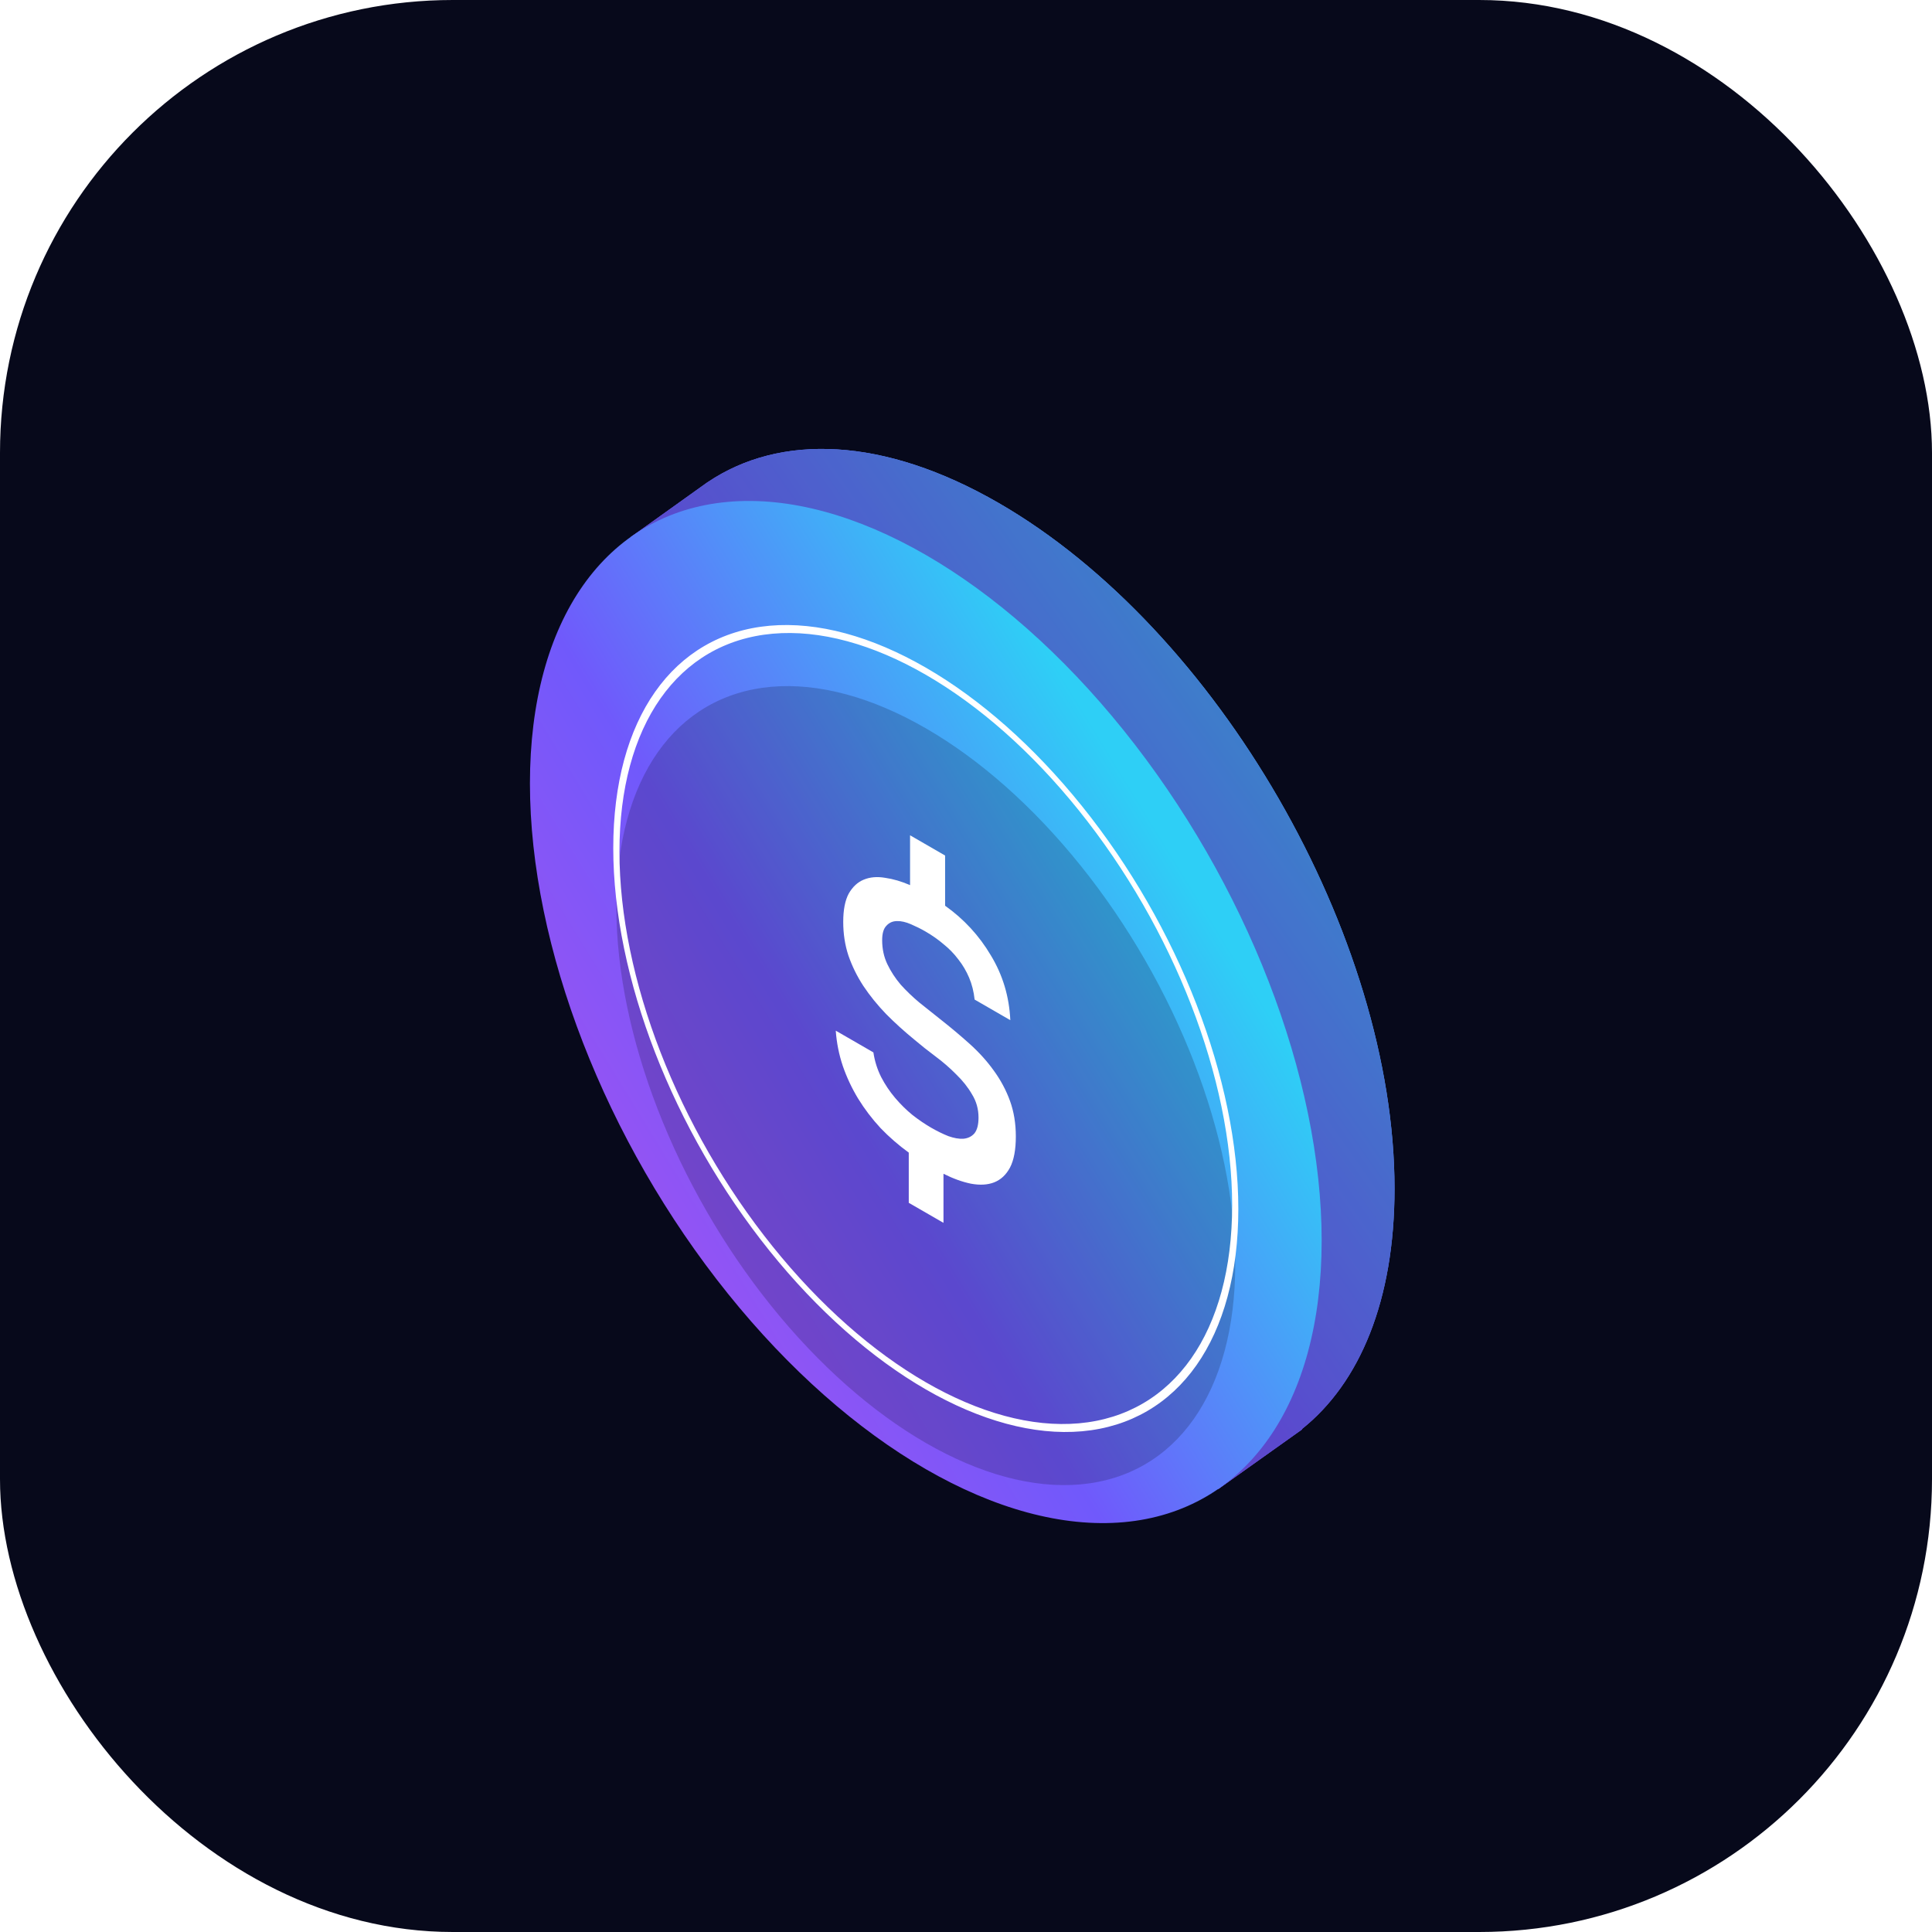 <svg width="256" height="256" viewBox="0 0 256 256" fill="none" xmlns="http://www.w3.org/2000/svg">
<rect width="256" height="256" rx="60" fill="#07091B"/>
<g style="mix-blend-mode:lighten" filter="url(#filter0_f_2714_76831)">
<path fill-rule="evenodd" clip-rule="evenodd" d="M172.524 189.345C180.175 183.236 184.783 172.322 184.783 157.505C184.783 124.053 161.298 83.375 132.327 66.649C117.078 57.845 103.348 57.432 93.763 63.895L93.76 63.89L93.568 64.028C93.323 64.197 93.08 64.37 92.841 64.547L83.594 71.157L85.089 73.581C81.746 79.622 79.872 87.484 79.872 96.934C79.872 130.386 103.357 171.064 132.327 187.79C142.387 193.598 151.784 195.754 159.767 194.694L161.394 197.333L172.553 189.39L172.524 189.345Z" fill="url(#paint0_linear_2714_76831)"/>
</g>
<path fill-rule="evenodd" clip-rule="evenodd" d="M172.524 189.345C180.175 183.236 184.783 172.322 184.783 157.505C184.783 124.053 161.298 83.375 132.327 66.649C117.078 57.845 103.348 57.432 93.763 63.895L93.76 63.89L93.568 64.028C93.323 64.197 93.08 64.37 92.841 64.547L83.594 71.157L85.089 73.581C81.746 79.622 79.872 87.484 79.872 96.934C79.872 130.386 103.357 171.064 132.327 187.79C142.387 193.598 151.784 195.754 159.767 194.694L161.394 197.333L172.553 189.39L172.524 189.345Z" fill="url(#paint1_linear_2714_76831)"/>
<g style="mix-blend-mode:overlay" opacity="0.2">
<path fill-rule="evenodd" clip-rule="evenodd" d="M172.524 189.345C180.175 183.236 184.783 172.322 184.783 157.505C184.783 124.053 161.298 83.375 132.327 66.649C117.078 57.845 103.348 57.432 93.763 63.895L93.76 63.89L93.568 64.028C93.323 64.197 93.08 64.37 92.841 64.547L83.594 71.157L85.089 73.581C81.746 79.622 79.872 87.484 79.872 96.934C79.872 130.386 103.357 171.064 132.327 187.79C142.387 193.598 151.784 195.754 159.767 194.694L161.394 197.333L172.553 189.39L172.524 189.345Z" fill="#07091B"/>
</g>
<circle r="60.57" transform="matrix(0.866 0.5 -2.20305e-08 1 122.673 134.099)" fill="url(#paint2_linear_2714_76831)"/>
<g style="mix-blend-mode:overlay" filter="url(#filter1_i_2714_76831)">
<ellipse rx="47.347" ry="47.347" transform="matrix(0.866 0.5 -2.20305e-08 1 122.673 136.283)" fill="#07091B" fill-opacity="0.2"/>
</g>
<path d="M120.588 110.681L125.231 113.362L125.231 120.013C127.724 121.784 129.745 123.976 131.292 126.591C132.869 129.189 133.728 132.051 133.872 135.179L129.143 132.448C129.028 131.389 128.785 130.421 128.412 129.545C128.039 128.668 127.567 127.865 126.993 127.137C126.42 126.376 125.761 125.697 125.016 125.102C124.299 124.489 123.497 123.927 122.608 123.414C122.035 123.083 121.405 122.769 120.717 122.471C120.029 122.173 119.413 122.032 118.868 122.049C118.295 122.049 117.822 122.256 117.45 122.669C117.077 123.05 116.891 123.687 116.891 124.58C116.891 125.739 117.12 126.798 117.578 127.757C118.037 128.717 118.625 129.619 119.341 130.463C120.086 131.29 120.903 132.076 121.792 132.821C122.709 133.549 123.611 134.269 124.5 134.98C125.933 136.105 127.266 137.222 128.498 138.331C129.73 139.44 130.791 140.614 131.679 141.855C132.596 143.113 133.313 144.453 133.829 145.876C134.345 147.299 134.603 148.871 134.603 150.592C134.603 152.346 134.345 153.72 133.829 154.712C133.313 155.672 132.611 156.326 131.722 156.673C130.862 157.004 129.845 157.062 128.67 156.847C127.524 156.615 126.305 156.177 125.016 155.531L125.016 162.034L120.416 159.379L120.416 152.727C119.069 151.75 117.822 150.667 116.676 149.475C115.558 148.267 114.569 146.968 113.709 145.578C112.878 144.205 112.205 142.774 111.689 141.285C111.173 139.762 110.858 138.19 110.743 136.569L115.73 139.448C115.902 140.606 116.246 141.698 116.762 142.724C117.278 143.717 117.894 144.635 118.61 145.479C119.327 146.323 120.101 147.084 120.932 147.763C121.763 148.408 122.58 148.962 123.382 149.426C124.156 149.872 124.915 150.245 125.661 150.543C126.406 150.807 127.065 150.923 127.638 150.89C128.24 150.84 128.727 150.609 129.1 150.195C129.472 149.748 129.659 149.045 129.659 148.085C129.659 146.96 129.372 145.934 128.799 145.008C128.254 144.064 127.552 143.179 126.692 142.352C125.861 141.508 124.944 140.714 123.941 139.969C122.967 139.241 122.049 138.513 121.19 137.785C119.814 136.66 118.553 135.518 117.407 134.36C116.26 133.168 115.257 131.927 114.397 130.637C113.566 129.362 112.907 128.022 112.42 126.616C111.961 125.226 111.732 123.737 111.732 122.148C111.732 120.56 111.975 119.31 112.463 118.4C112.979 117.507 113.638 116.894 114.44 116.563C115.271 116.216 116.217 116.133 117.278 116.315C118.338 116.464 119.441 116.787 120.588 117.283L120.588 110.681Z" fill="white"/>
<ellipse rx="47.347" ry="47.347" transform="matrix(0.866 0.5 -2.20305e-08 1 122.673 136.283)" stroke="white" stroke-width="0.946"/>
<defs>
<filter id="filter0_f_2714_76831" x="42.045" y="21.658" width="180.565" height="213.502" filterUnits="userSpaceOnUse" color-interpolation-filters="sRGB">
<feFlood flood-opacity="0" result="BackgroundImageFix"/>
<feBlend mode="normal" in="SourceGraphic" in2="BackgroundImageFix" result="shape"/>
<feGaussianBlur stdDeviation="18.913" result="effect1_foregroundBlur_2714_76831"/>
</filter>
<filter id="filter1_i_2714_76831" x="81.669" y="83.336" width="82.007" height="113.459" filterUnits="userSpaceOnUse" color-interpolation-filters="sRGB">
<feFlood flood-opacity="0" result="BackgroundImageFix"/>
<feBlend mode="normal" in="SourceGraphic" in2="BackgroundImageFix" result="shape"/>
<feColorMatrix in="SourceAlpha" type="matrix" values="0 0 0 0 0 0 0 0 0 0 0 0 0 0 0 0 0 0 127 0" result="hardAlpha"/>
<feOffset dy="7.565"/>
<feGaussianBlur stdDeviation="3.783"/>
<feComposite in2="hardAlpha" operator="arithmetic" k2="-1" k3="1"/>
<feColorMatrix type="matrix" values="0 0 0 0 0 0 0 0 0 0 0 0 0 0 0 0 0 0 0.25 0"/>
<feBlend mode="normal" in2="shape" result="effect1_innerShadow_2714_76831"/>
</filter>
<linearGradient id="paint0_linear_2714_76831" x1="79.872" y1="197.333" x2="215.972" y2="101.862" gradientUnits="userSpaceOnUse">
<stop stop-color="#AC50EF"/>
<stop offset="0.469" stop-color="#7059FB"/>
<stop offset="1" stop-color="#2ECFF6"/>
</linearGradient>
<linearGradient id="paint1_linear_2714_76831" x1="79.872" y1="197.333" x2="215.972" y2="101.862" gradientUnits="userSpaceOnUse">
<stop stop-color="#AC50EF"/>
<stop offset="0.469" stop-color="#7059FB"/>
<stop offset="1" stop-color="#2ECFF6"/>
</linearGradient>
<linearGradient id="paint2_linear_2714_76831" x1="-4.76516e-06" y1="121.141" x2="97.239" y2="14.577" gradientUnits="userSpaceOnUse">
<stop stop-color="#AC50EF"/>
<stop offset="0.469" stop-color="#7059FB"/>
<stop offset="1" stop-color="#2ECFF6"/>
</linearGradient>
</defs>
</svg>
